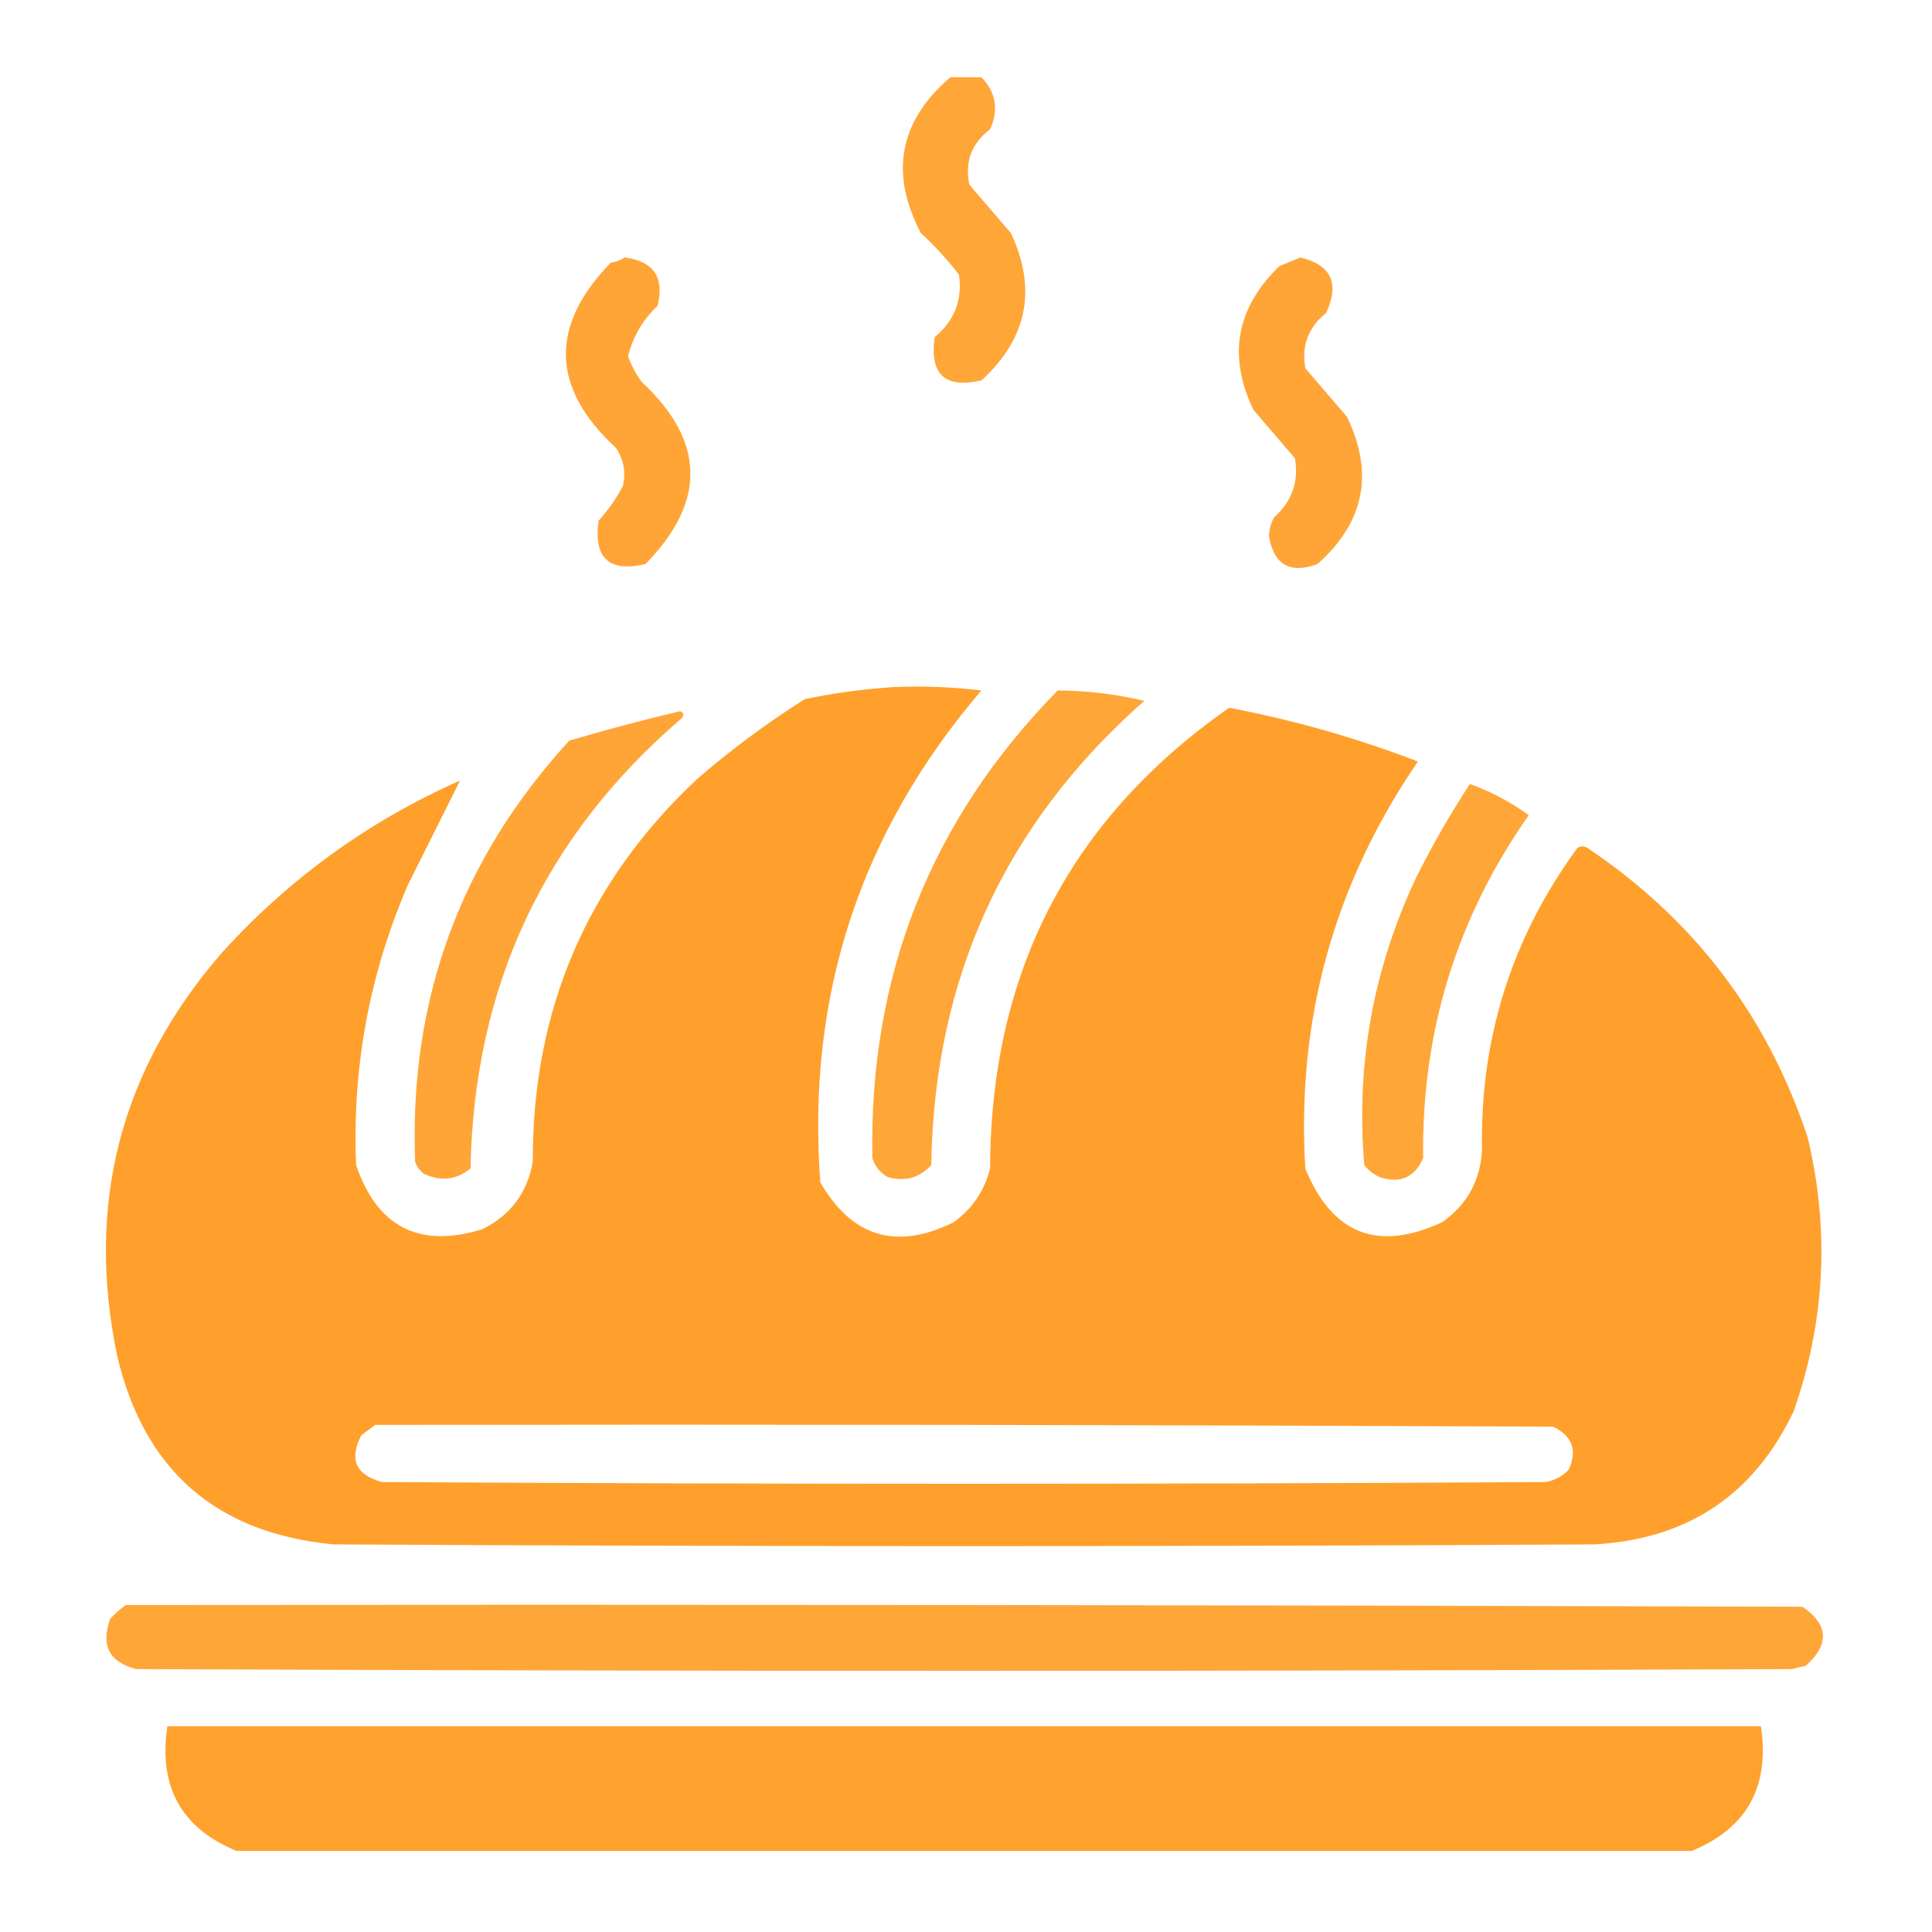 <svg width="40" height="40" viewBox="0 0 40 40" fill="none" xmlns="http://www.w3.org/2000/svg">
<path opacity="0.928" fill-rule="evenodd" clip-rule="evenodd" d="M19.675 1.6C19.891 1.6 20.106 1.6 20.321 1.6C20.62 1.914 20.68 2.272 20.5 2.675C20.115 2.969 19.971 3.351 20.07 3.823C20.357 4.158 20.644 4.492 20.931 4.827C21.473 5.991 21.27 7.007 20.321 7.875C19.565 8.052 19.242 7.753 19.353 6.979C19.762 6.639 19.929 6.209 19.855 5.688C19.618 5.379 19.355 5.093 19.066 4.827C18.414 3.585 18.617 2.509 19.675 1.6Z" fill="#FF9F29"/>
<path opacity="0.926" fill-rule="evenodd" clip-rule="evenodd" d="M12.932 5.33C13.533 5.408 13.76 5.742 13.614 6.334C13.309 6.621 13.105 6.968 13.004 7.374C13.071 7.568 13.167 7.748 13.291 7.912C14.604 9.135 14.628 10.39 13.363 11.678C12.607 11.854 12.284 11.555 12.394 10.781C12.59 10.562 12.757 10.323 12.896 10.064C12.962 9.78 12.914 9.517 12.753 9.275C11.407 8.03 11.371 6.751 12.645 5.438C12.757 5.423 12.853 5.387 12.932 5.33Z" fill="#FF9F29"/>
<path opacity="0.927" fill-rule="evenodd" clip-rule="evenodd" d="M26.919 5.33C27.561 5.481 27.74 5.863 27.457 6.478C27.087 6.775 26.943 7.158 27.026 7.625C27.313 7.96 27.6 8.295 27.887 8.629C28.453 9.798 28.25 10.814 27.277 11.678C26.71 11.887 26.375 11.696 26.273 11.104C26.276 10.963 26.312 10.831 26.381 10.709C26.749 10.38 26.892 9.974 26.811 9.49C26.524 9.155 26.238 8.821 25.951 8.486C25.415 7.366 25.594 6.374 26.489 5.509C26.64 5.449 26.784 5.389 26.919 5.33Z" fill="#FF9F29"/>
<path opacity="0.982" fill-rule="evenodd" clip-rule="evenodd" d="M18.526 14.224C19.126 14.2 19.724 14.224 20.319 14.295C17.807 17.231 16.695 20.626 16.984 24.48C17.642 25.616 18.562 25.891 19.745 25.305C20.131 25.025 20.381 24.654 20.499 24.193C20.508 20.134 22.157 16.954 25.447 14.654C26.782 14.907 28.085 15.278 29.356 15.766C27.617 18.306 26.84 21.115 27.025 24.193C27.58 25.552 28.524 25.923 29.858 25.305C30.366 24.948 30.641 24.458 30.683 23.834C30.636 21.513 31.294 19.421 32.656 17.559C32.727 17.511 32.799 17.511 32.871 17.559C35.074 19.037 36.592 21.033 37.425 23.548C37.884 25.463 37.789 27.352 37.138 29.214C36.319 30.946 34.944 31.866 33.014 31.975C24.312 32.023 15.61 32.023 6.907 31.975C4.476 31.744 2.982 30.441 2.425 28.066C1.774 24.931 2.491 22.158 4.576 19.746C5.972 18.2 7.622 17.005 9.525 16.16C9.173 16.865 8.814 17.582 8.449 18.312C7.648 20.167 7.289 22.103 7.373 24.121C7.813 25.411 8.685 25.853 9.991 25.448C10.573 25.157 10.92 24.691 11.031 24.05C11.021 20.903 12.157 18.261 14.438 16.124C15.139 15.519 15.88 14.969 16.661 14.475C17.285 14.345 17.907 14.261 18.526 14.224ZM7.768 29.501C15.896 29.489 24.025 29.501 32.154 29.537C32.555 29.73 32.663 30.029 32.476 30.433C32.347 30.563 32.192 30.647 32.01 30.684C23.977 30.732 15.944 30.732 7.911 30.684C7.366 30.538 7.222 30.215 7.481 29.716C7.581 29.642 7.677 29.571 7.768 29.501Z" fill="#FF9F29"/>
<path opacity="0.928" fill-rule="evenodd" clip-rule="evenodd" d="M21.899 14.295C22.507 14.3 23.105 14.371 23.692 14.51C20.809 17.049 19.339 20.253 19.281 24.121C19.037 24.387 18.738 24.47 18.384 24.372C18.225 24.284 18.117 24.152 18.061 23.977C17.989 20.203 19.268 16.975 21.899 14.295Z" fill="#FF9F29"/>
<path opacity="0.927" fill-rule="evenodd" clip-rule="evenodd" d="M14.081 14.725C14.154 14.753 14.166 14.801 14.117 14.868C11.271 17.308 9.813 20.416 9.742 24.192C9.445 24.431 9.122 24.467 8.773 24.3C8.687 24.235 8.627 24.151 8.594 24.049C8.468 20.697 9.532 17.792 11.786 15.334C12.554 15.107 13.319 14.903 14.081 14.725Z" fill="#FF9F29"/>
<path opacity="0.928" fill-rule="evenodd" clip-rule="evenodd" d="M30.433 16.231C30.872 16.391 31.279 16.606 31.652 16.877C30.159 19.002 29.429 21.368 29.465 23.977C29.289 24.378 28.99 24.51 28.568 24.372C28.44 24.316 28.333 24.232 28.246 24.121C28.07 22.045 28.428 20.061 29.321 18.168C29.657 17.495 30.028 16.85 30.433 16.231Z" fill="#FF9F29"/>
<path opacity="0.928" fill-rule="evenodd" clip-rule="evenodd" d="M2.604 33.23C14.176 33.218 25.747 33.23 37.318 33.266C37.859 33.637 37.883 34.043 37.39 34.485C37.294 34.509 37.199 34.533 37.103 34.557C25.675 34.605 14.247 34.605 2.82 34.557C2.26 34.41 2.081 34.063 2.282 33.517C2.382 33.404 2.489 33.309 2.604 33.23Z" fill="#FF9F29"/>
<path opacity="0.978" fill-rule="evenodd" clip-rule="evenodd" d="M35.023 38.322C24.982 38.322 14.941 38.322 4.9 38.322C3.756 37.854 3.278 36.993 3.465 35.74C14.463 35.74 25.46 35.74 36.458 35.74C36.645 36.993 36.167 37.854 35.023 38.322Z" fill="#FF9F29"/>
</svg>
